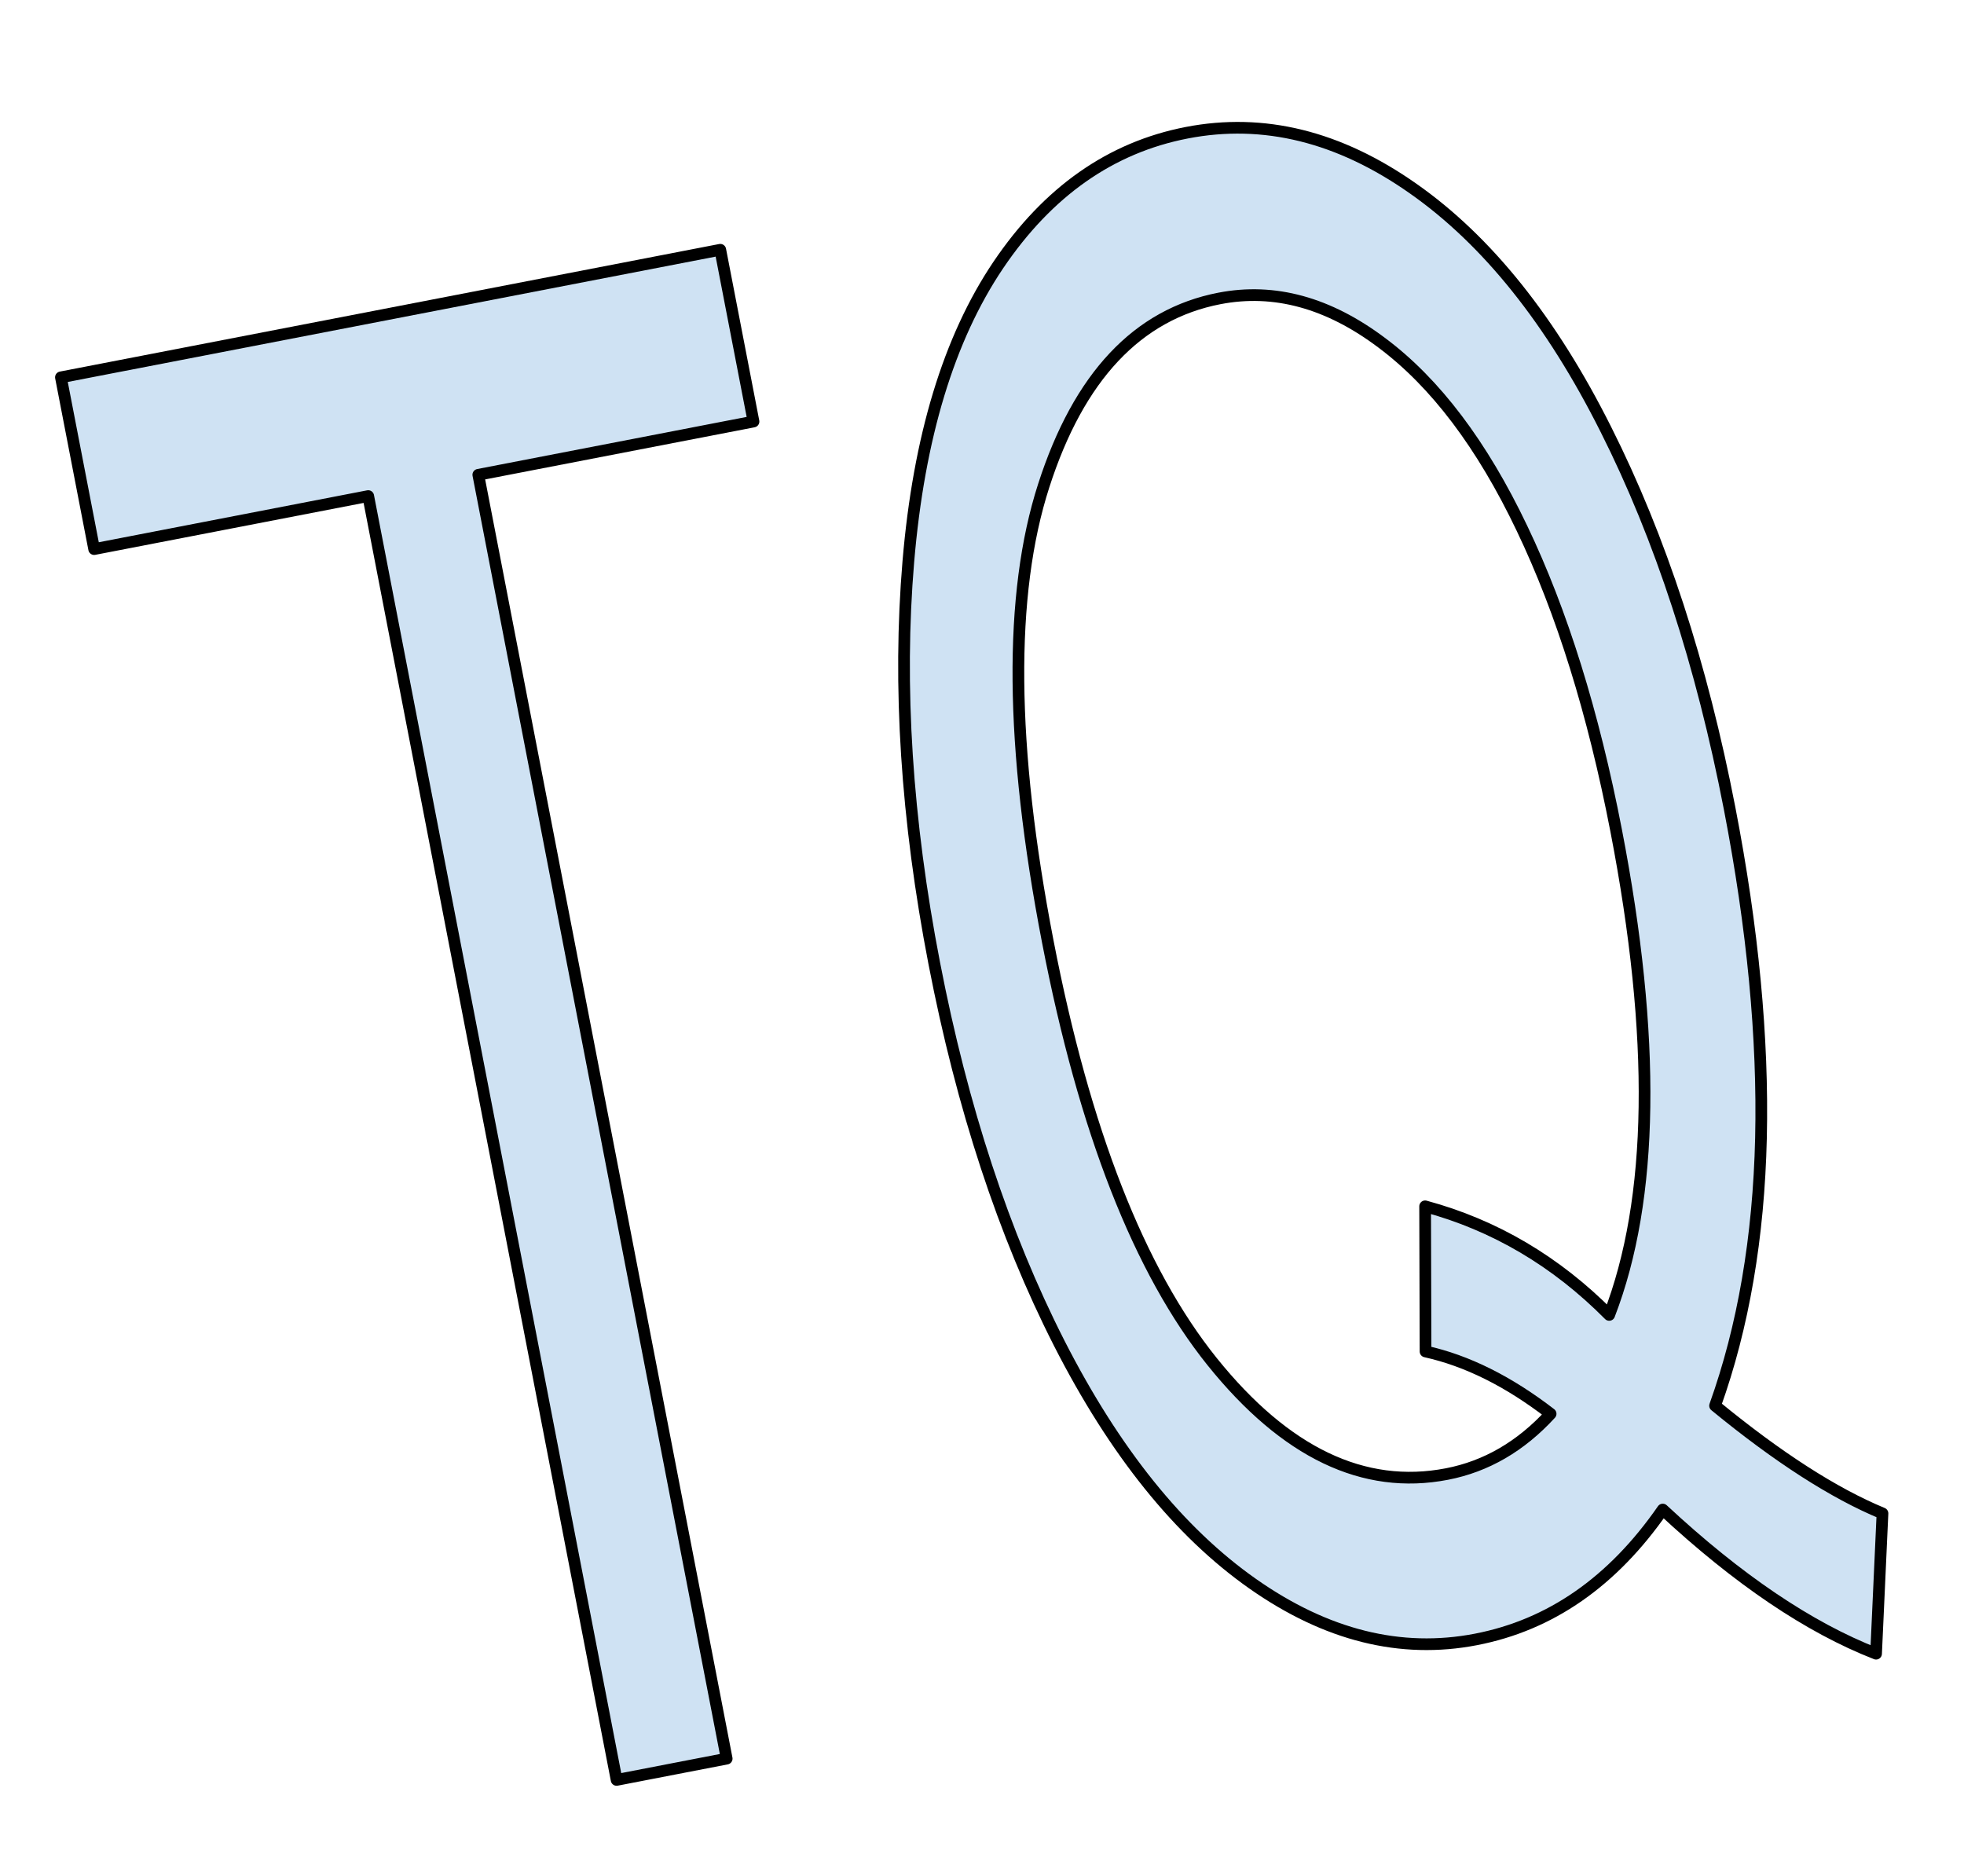 <?xml version="1.0" standalone="yes"?>

<svg version="1.1" viewBox="0.0 0.0 336.0 321.0" fill="none" stroke="none" stroke-linecap="square" stroke-miterlimit="10" xmlns="http://www.w3.org/2000/svg" xmlns:xlink="http://www.w3.org/1999/xlink"><clipPath id="p.0"><path d="m0 0l336.0 0l0 321.0l-336.0 0l0 -321.0z" clip-rule="nonzero"></path></clipPath><g clip-path="url(#p.0)"><path fill="#000000" fill-opacity="0.0" d="m0 0l336.123 0l0 321.31l-336.123 0z" fill-rule="nonzero"></path><path fill="#cfe2f3" d="m10.423 64.553l5.685 29.387l46.887 -9.071l42.493 219.642l18.833 -3.643l-42.493 -219.642l47.081 -9.109l-5.685 -29.387z" fill-rule="evenodd"></path><path fill="#cfe2f3" d="m208.625 51.055c9.384 -1.815 18.647 0.72 27.79 7.606c9.157 6.844 17.145 17.419 23.963 31.726c6.84 14.302 12.21 31.532 16.11 51.69c6.858 35.446 6.462 63.073 -1.187 82.88c-9.092 -9.167 -19.589 -15.36 -31.491 -18.579l0.071 24.834c7.084 1.567 14.217 5.121 21.399 10.663c-5.099 5.568 -11.014 9.004 -17.745 10.306c-14.238 2.755 -27.617 -3.645 -40.137 -19.198c-12.499 -15.557 -21.881 -39.53 -28.147 -71.918c-6.463 -33.408 -6.693 -59.406 -0.688 -77.995c5.997 -18.626 16.018 -29.298 30.061 -32.015zm-5.585 -28.349c-13.008 2.517 -23.757 10.059 -32.247 22.628c-8.468 12.564 -13.6 29.476 -15.395 50.736c-1.795 21.26 -0.316 44.177 4.439 68.751c4.776 24.688 11.896 46.337 21.361 64.949c9.486 18.607 20.522 32.333 33.11 41.176c12.587 8.843 25.32 12.019 38.199 9.528c12.749 -2.467 23.401 -9.873 31.956 -22.219c12.855 11.964 25.02 20.184 36.494 24.661l1.097 -24.003c-8.32 -3.442 -17.867 -9.584 -28.641 -18.426c4.839 -13.507 7.457 -28.778 7.855 -45.812c0.39 -17.072 -1.398 -35.856 -5.364 -56.354c-4.776 -24.688 -11.835 -46.31 -21.177 -64.867c-9.327 -18.599 -20.321 -32.332 -32.98 -41.201c-12.667 -8.906 -25.569 -12.089 -38.706 -9.547z" fill-rule="evenodd"></path><path stroke="#000000" stroke-width="2.0" stroke-linejoin="round" stroke-linecap="butt" d="m10.423 64.553l5.685 29.387l46.887 -9.071l42.493 219.642l18.833 -3.643l-42.493 -219.642l47.081 -9.109l-5.685 -29.387z" fill-rule="evenodd"></path><path stroke="#000000" stroke-width="2.0" stroke-linejoin="round" stroke-linecap="butt" d="m208.625 51.055c9.384 -1.815 18.647 0.72 27.79 7.606c9.157 6.844 17.145 17.419 23.963 31.726c6.84 14.302 12.21 31.532 16.11 51.69c6.858 35.446 6.462 63.073 -1.187 82.88c-9.092 -9.167 -19.589 -15.36 -31.491 -18.579l0.071 24.834c7.084 1.567 14.217 5.121 21.399 10.663c-5.099 5.568 -11.014 9.004 -17.745 10.306c-14.238 2.755 -27.617 -3.645 -40.137 -19.198c-12.499 -15.557 -21.881 -39.53 -28.147 -71.918c-6.463 -33.408 -6.693 -59.406 -0.688 -77.995c5.997 -18.626 16.018 -29.298 30.061 -32.015zm-5.585 -28.349c-13.008 2.517 -23.757 10.059 -32.247 22.628c-8.468 12.564 -13.6 29.476 -15.395 50.736c-1.795 21.26 -0.316 44.177 4.439 68.751c4.776 24.688 11.896 46.337 21.361 64.949c9.486 18.607 20.522 32.333 33.11 41.176c12.587 8.843 25.32 12.019 38.199 9.528c12.749 -2.467 23.401 -9.873 31.956 -22.219c12.855 11.964 25.02 20.184 36.494 24.661l1.097 -24.003c-8.32 -3.442 -17.867 -9.584 -28.641 -18.426c4.839 -13.507 7.457 -28.778 7.855 -45.812c0.39 -17.072 -1.398 -35.856 -5.364 -56.354c-4.776 -24.688 -11.835 -46.31 -21.177 -64.867c-9.327 -18.599 -20.321 -32.332 -32.98 -41.201c-12.667 -8.906 -25.569 -12.089 -38.706 -9.547z" fill-rule="evenodd"></path></g></svg>

